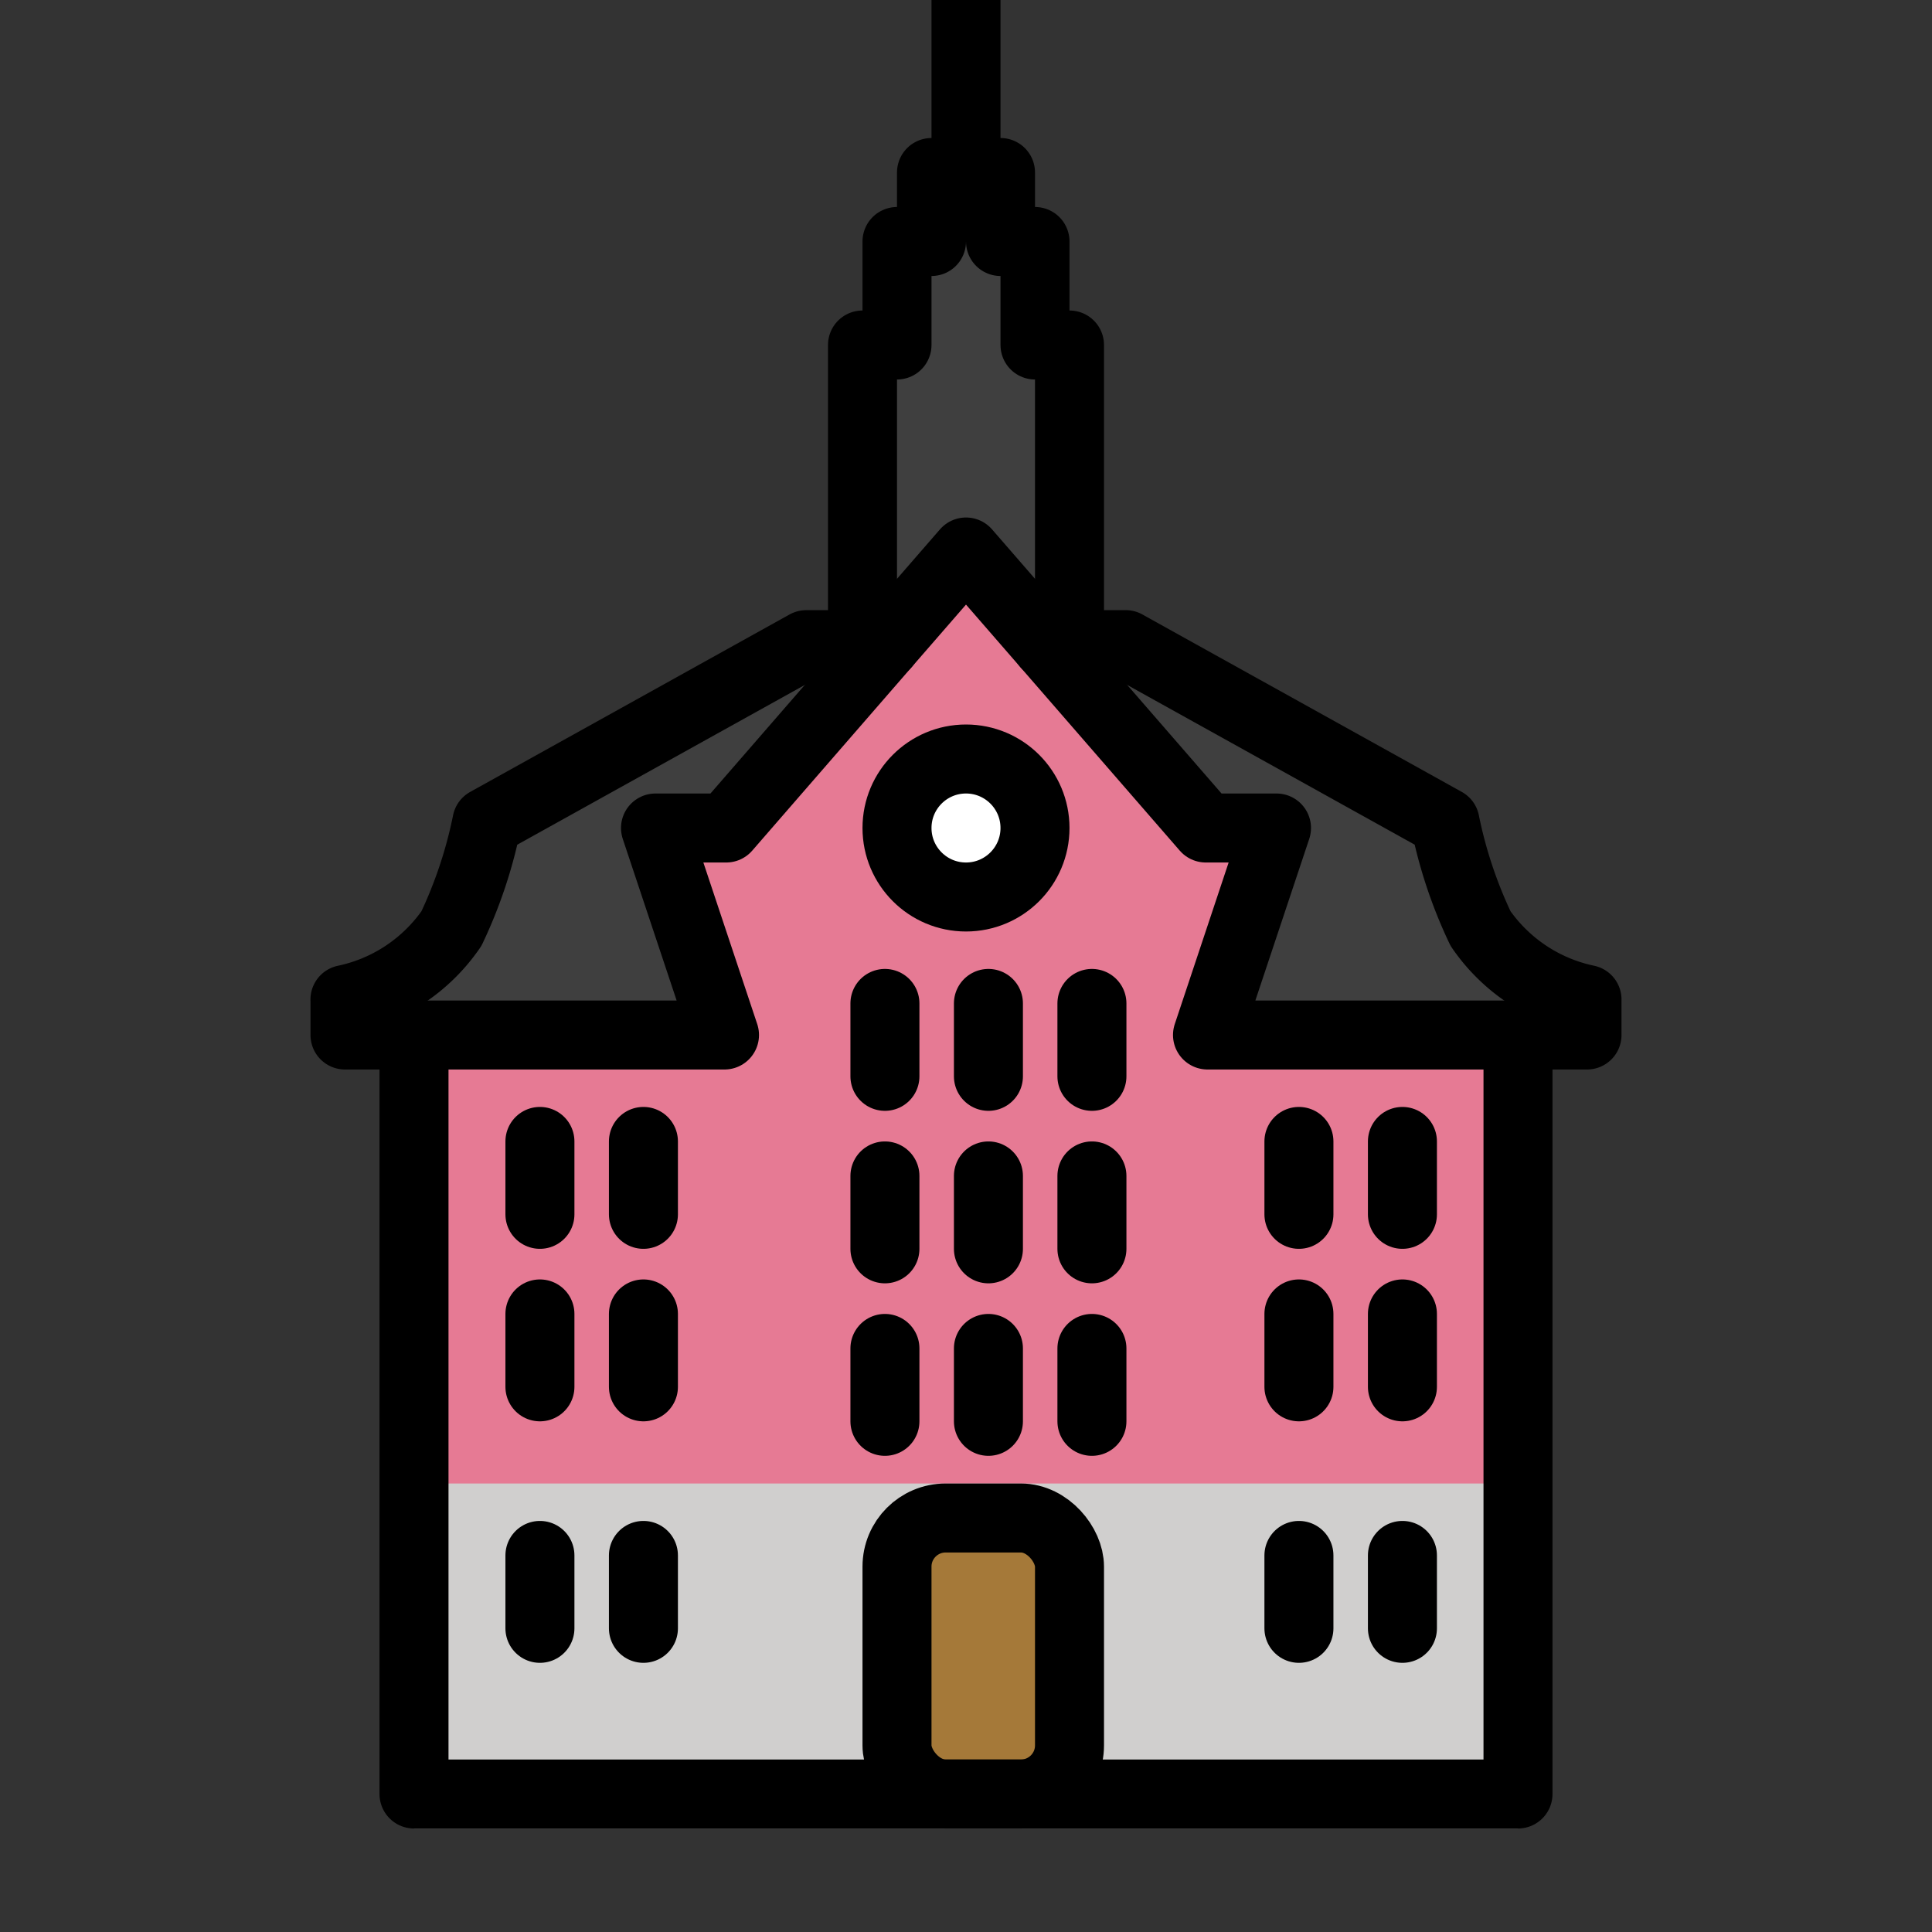 <svg viewBox="8 8 56 56" xmlns="http://www.w3.org/2000/svg">
  <rect x="8" y="8" width="56" height="56" fill="#333333" stroke="none"/>
  <defs>
    <linearGradient id="yellow-gradient" x1="0%" x2="0%" y1="0%" y2="100%">
      <stop offset="0%" style="stop-color:#FDE02F;stop-opacity:1;"/>
      <stop offset="100%" style="stop-color:#F7B209;stop-opacity:1;"/>
    </linearGradient>
  </defs>
  <g id="color">
    <polygon fill="#3f3f3f" points="38 18 38 15 37 15 37 13 35 13 35 15 34 15 34 18 33 18 33 26 39 26 39 18 38 18"/>
    <path d="M20,38h9V32h.049l3.476-4,1.142-1.314H31.37l-9.257,5.143a13.341,13.341,0,0,1-1.028,3.086,4.99,4.99,0,0,1-3.086,2.057H18V38Z" fill="#3f3f3f"/>
    <path d="M50.914,34.914a13.344,13.344,0,0,1-1.029-3.086l-9.257-5.143H38.334L39.476,28l3.476,4H43v6H54V36.971A4.99,4.99,0,0,1,50.914,34.914Z" fill="#3f3f3f"/>
    <polygon fill="#e67a94" points="43 38 45 32 42.951 32 39.476 28 36 24 32.524 28 29.049 32 27 32 29 38 20 38 20 51 20 60 52 60 52 51 52 38 43 38"/>
    <rect fill="#d0cfce" height="10" width="32" x="20" y="51"/>
    <circle cx="36" cy="32" fill="#fff" r="2"/>
    <rect fill="#a57939" height="8" rx="1.409" width="5" x="34" y="52"/>
  </g>
  <g id="line">
    <polyline fill="none" points="39 26 39 18 38 18 38 15 37 15 37 13 35 13 35 15 34 15 34 18 33 18 33 26" stroke="#000" stroke-linecap="round" stroke-linejoin="round" stroke-width="2"/>
    <rect fill="none" height="8" rx="1.409" stroke="#000" stroke-linecap="round" stroke-linejoin="round" stroke-width="2" width="5" x="34" y="52"/>
    <line fill="none" stroke="#000" stroke-linecap="round" stroke-linejoin="round" stroke-width="2" x1="36" x2="36" y1="8" y2="13"/>
    <line fill="none" stroke="#000" stroke-linecap="round" stroke-linejoin="round" stroke-width="2" x1="33.65" x2="33.65" y1="42.085" y2="44.198"/>
    <line fill="none" stroke="#000" stroke-linecap="round" stroke-linejoin="round" stroke-width="2" x1="36.65" x2="36.65" y1="42.085" y2="44.198"/>
    <line fill="none" stroke="#000" stroke-linecap="round" stroke-linejoin="round" stroke-width="2" x1="39.65" x2="39.65" y1="42.085" y2="44.198"/>
    <line fill="none" stroke="#000" stroke-linecap="round" stroke-linejoin="round" stroke-width="2" x1="33.65" x2="33.65" y1="47.085" y2="49.198"/>
    <line fill="none" stroke="#000" stroke-linecap="round" stroke-linejoin="round" stroke-width="2" x1="36.65" x2="36.65" y1="47.085" y2="49.198"/>
    <line fill="none" stroke="#000" stroke-linecap="round" stroke-linejoin="round" stroke-width="2" x1="39.65" x2="39.65" y1="47.085" y2="49.198"/>
    <line fill="none" stroke="#000" stroke-linecap="round" stroke-linejoin="round" stroke-width="2" x1="23.65" x2="23.65" y1="41.085" y2="43.198"/>
    <line fill="none" stroke="#000" stroke-linecap="round" stroke-linejoin="round" stroke-width="2" x1="26.65" x2="26.65" y1="41.085" y2="43.198"/>
    <line fill="none" stroke="#000" stroke-linecap="round" stroke-linejoin="round" stroke-width="2" x1="23.65" x2="23.65" y1="46.085" y2="48.198"/>
    <line fill="none" stroke="#000" stroke-linecap="round" stroke-linejoin="round" stroke-width="2" x1="26.65" x2="26.65" y1="46.085" y2="48.198"/>
    <line fill="none" stroke="#000" stroke-linecap="round" stroke-linejoin="round" stroke-width="2" x1="45.65" x2="45.65" y1="41.085" y2="43.198"/>
    <line fill="none" stroke="#000" stroke-linecap="round" stroke-linejoin="round" stroke-width="2" x1="48.65" x2="48.65" y1="41.085" y2="43.198"/>
    <line fill="none" stroke="#000" stroke-linecap="round" stroke-linejoin="round" stroke-width="2" x1="45.65" x2="45.65" y1="46.085" y2="48.198"/>
    <line fill="none" stroke="#000" stroke-linecap="round" stroke-linejoin="round" stroke-width="2" x1="48.65" x2="48.65" y1="46.085" y2="48.198"/>
    <line fill="none" stroke="#000" stroke-linecap="round" stroke-linejoin="round" stroke-width="2" x1="33.65" x2="33.65" y1="37.085" y2="39.198"/>
    <line fill="none" stroke="#000" stroke-linecap="round" stroke-linejoin="round" stroke-width="2" x1="36.65" x2="36.65" y1="37.085" y2="39.198"/>
    <line fill="none" stroke="#000" stroke-linecap="round" stroke-linejoin="round" stroke-width="2" x1="39.65" x2="39.65" y1="37.085" y2="39.198"/>
    <line fill="none" stroke="#000" stroke-linecap="round" stroke-linejoin="round" stroke-width="2" x1="23.65" x2="23.65" y1="53.085" y2="55.198"/>
    <line fill="none" stroke="#000" stroke-linecap="round" stroke-linejoin="round" stroke-width="2" x1="26.65" x2="26.65" y1="53.085" y2="55.198"/>
    <line fill="none" stroke="#000" stroke-linecap="round" stroke-linejoin="round" stroke-width="2" x1="45.65" x2="45.65" y1="53.085" y2="55.198"/>
    <line fill="none" stroke="#000" stroke-linecap="round" stroke-linejoin="round" stroke-width="2" x1="48.65" x2="48.65" y1="53.085" y2="55.198"/>
    <polygon fill="none" points="43 38 45 32 42.951 32 39.476 28 36 24 32.524 28 29.049 32 27 32 29 38 20 38 20 51 20 60 52 60 52 51 52 38 43 38" stroke="#000" stroke-linecap="round" stroke-linejoin="round" stroke-width="2"/>
    <circle cx="36" cy="32" fill="none" r="2" stroke="#000" stroke-miterlimit="10" stroke-width="2"/>
    <path d="M33.666,26.686H31.37l-9.257,5.143a13.341,13.341,0,0,1-1.028,3.086,4.99,4.99,0,0,1-3.086,2.057H18V38h2" fill="none" stroke="#000" stroke-linecap="round" stroke-linejoin="round" stroke-width="2"/>
    <path d="M52,38h2V36.971a4.99,4.99,0,0,1-3.086-2.057,13.344,13.344,0,0,1-1.029-3.086l-9.257-5.143H38.334" fill="none" stroke="#000" stroke-linecap="round" stroke-linejoin="round" stroke-width="2"/>
  </g>
</svg>